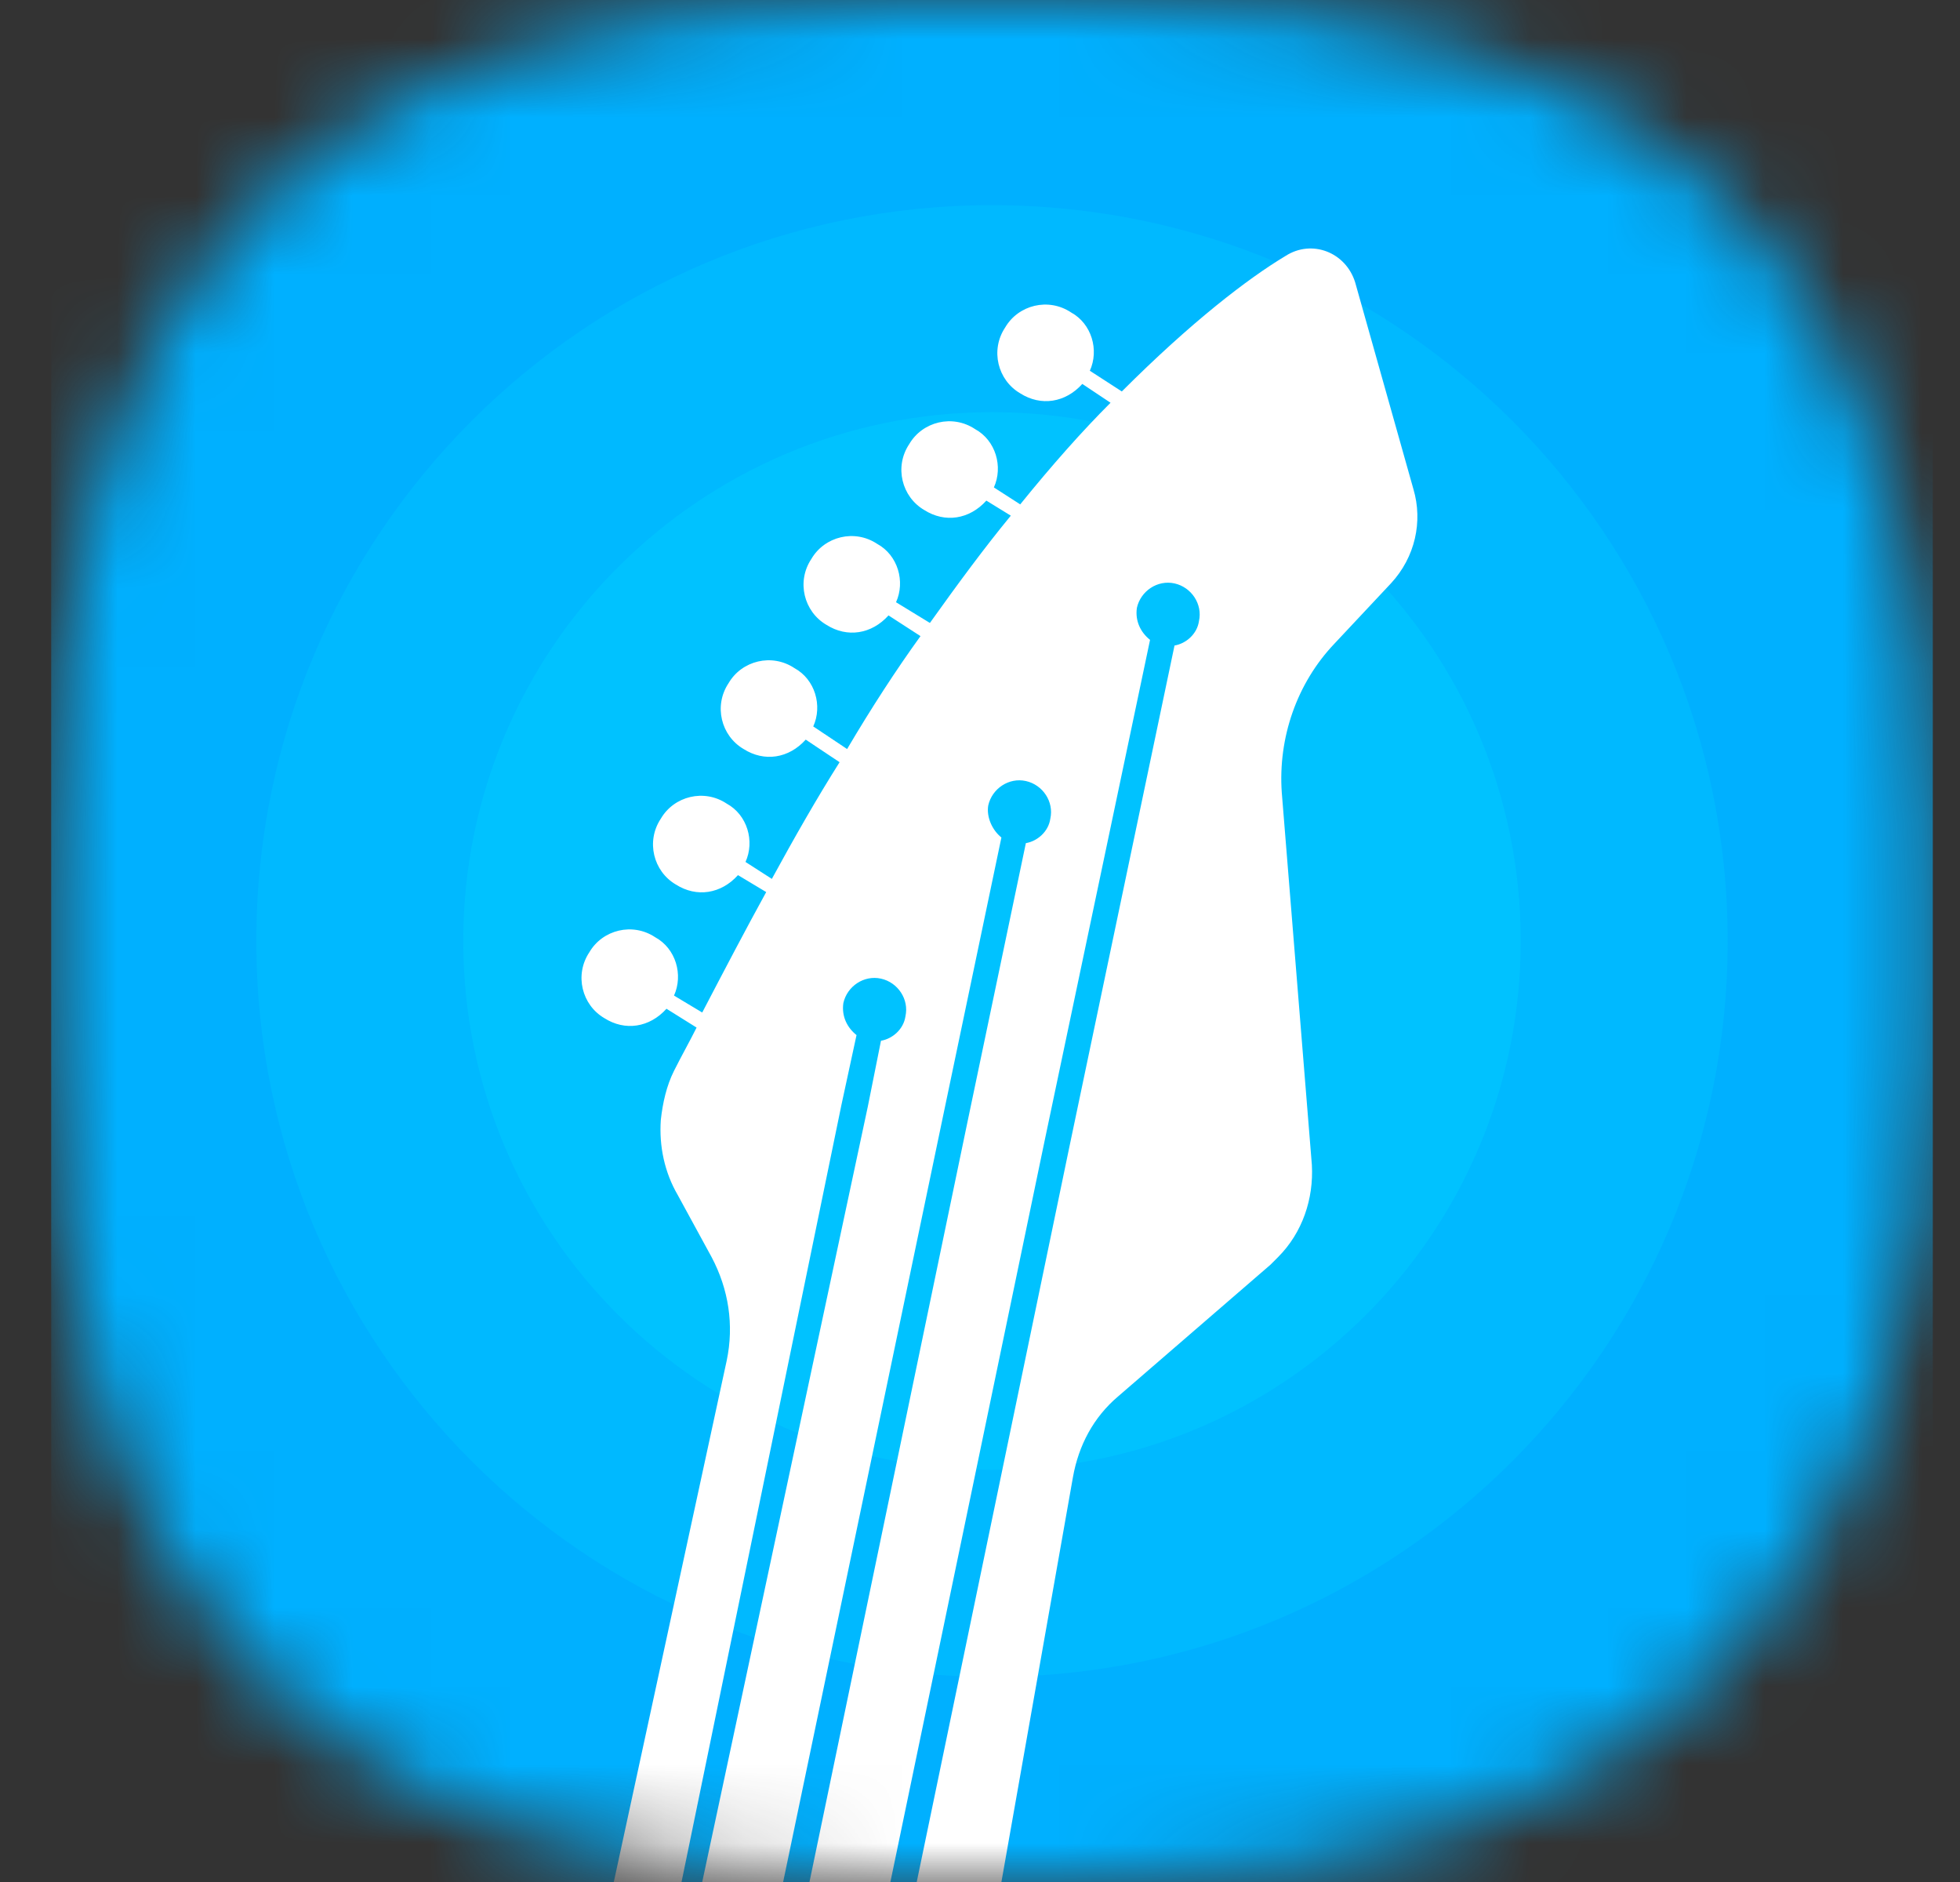 <svg width="25" height="24" viewBox="0 0 25 24" fill="none" xmlns="http://www.w3.org/2000/svg">
<rect x="0" y="0" width="25" height="24" fill="#333333" stroke="none"/>
<mask id="mask0_17808_23215" style="mask-type:alpha" maskUnits="userSpaceOnUse" x="0" y="0" width="25" height="24">
<path d="M0.653 10.781C0.653 3.358 4.09 0 11.435 0H13.872C21.334 0 24.653 3.387 24.653 10.781V13.219C24.653 20.284 21.016 24 13.872 24H11.435C4.176 24 0.653 20.602 0.653 13.219V10.781Z" fill="#11A4D0"/>
</mask>
<g mask="url(#mask0_17808_23215)">
<path d="M24.653 0H0.653V24H24.653V0Z" fill="#00B0FF"/>
<path opacity="0.3" d="M12.653 21.384C17.836 21.384 22.037 17.183 22.037 12C22.037 6.818 17.836 2.616 12.653 2.616C7.471 2.616 3.269 6.818 3.269 12C3.269 17.183 7.471 21.384 12.653 21.384Z" fill="#00CCFF"/>
<path opacity="0.5" d="M12.653 18.744C16.378 18.744 19.397 15.725 19.397 12C19.397 8.275 16.378 5.256 12.653 5.256C8.929 5.256 5.909 8.275 5.909 12C5.909 15.725 8.929 18.744 12.653 18.744Z" fill="#00CCFF"/>
<path d="M17.285 3.6C17.165 3.216 16.733 3.048 16.397 3.264C15.917 3.552 15.197 4.104 14.309 4.992L13.901 4.728C14.021 4.464 13.925 4.128 13.661 3.984C13.373 3.792 12.989 3.888 12.821 4.176C12.629 4.464 12.725 4.848 13.013 5.016C13.277 5.184 13.589 5.136 13.805 4.896L14.165 5.136C13.805 5.496 13.421 5.928 13.013 6.432L12.677 6.216C12.797 5.952 12.701 5.616 12.437 5.472C12.149 5.28 11.765 5.376 11.597 5.664C11.405 5.952 11.501 6.336 11.789 6.504C12.053 6.672 12.365 6.624 12.581 6.384L12.893 6.576C12.557 6.984 12.221 7.44 11.861 7.944L11.429 7.68C11.549 7.416 11.453 7.08 11.189 6.936C10.901 6.744 10.517 6.84 10.349 7.128C10.157 7.416 10.253 7.8 10.541 7.968C10.805 8.136 11.117 8.088 11.333 7.848L11.741 8.112C11.429 8.544 11.117 9.024 10.805 9.552L10.373 9.264C10.493 9 10.397 8.664 10.133 8.52C9.845 8.328 9.461 8.424 9.293 8.712C9.101 9 9.197 9.384 9.485 9.552C9.749 9.72 10.061 9.672 10.277 9.432L10.709 9.72C10.421 10.176 10.133 10.68 9.845 11.208L9.509 10.992C9.629 10.728 9.533 10.392 9.269 10.248C8.981 10.056 8.597 10.152 8.429 10.44C8.237 10.728 8.333 11.112 8.621 11.28C8.885 11.448 9.197 11.4 9.413 11.16L9.773 11.376C9.509 11.856 9.245 12.36 8.957 12.912L8.597 12.696C8.717 12.432 8.621 12.096 8.357 11.952C8.069 11.76 7.685 11.856 7.517 12.144C7.325 12.432 7.421 12.816 7.709 12.984C7.973 13.152 8.285 13.104 8.501 12.864L8.885 13.104C8.789 13.296 8.693 13.464 8.597 13.656C8.501 13.848 8.453 14.064 8.429 14.28C8.405 14.616 8.477 14.952 8.645 15.24L9.077 16.032C9.293 16.44 9.365 16.896 9.269 17.352L7.829 24H8.693L10.733 14.088L10.925 13.2C10.805 13.104 10.733 12.96 10.757 12.792C10.805 12.576 11.021 12.432 11.237 12.48C11.453 12.528 11.597 12.744 11.549 12.96C11.525 13.128 11.381 13.248 11.237 13.272L11.069 14.112L8.957 24H9.989L12.029 14.232L12.773 10.68C12.653 10.584 12.581 10.416 12.605 10.272C12.653 10.056 12.869 9.912 13.085 9.96C13.301 10.008 13.445 10.224 13.397 10.44C13.373 10.608 13.229 10.728 13.085 10.752L12.341 14.304L10.325 24H11.357L13.325 14.544L14.669 8.16C14.549 8.064 14.477 7.92 14.501 7.752C14.549 7.536 14.765 7.392 14.981 7.44C15.197 7.488 15.341 7.704 15.293 7.92C15.269 8.088 15.125 8.208 14.981 8.232L13.637 14.64L11.693 24H12.773L13.685 18.84C13.757 18.432 13.949 18.072 14.261 17.808L16.205 16.128C16.229 16.104 16.277 16.056 16.301 16.032C16.613 15.72 16.757 15.288 16.733 14.856L16.349 10.104C16.301 9.408 16.541 8.712 17.021 8.208L17.741 7.44C18.053 7.104 18.149 6.648 18.029 6.24L17.285 3.6Z" fill="white"/>
</g>
</svg>
